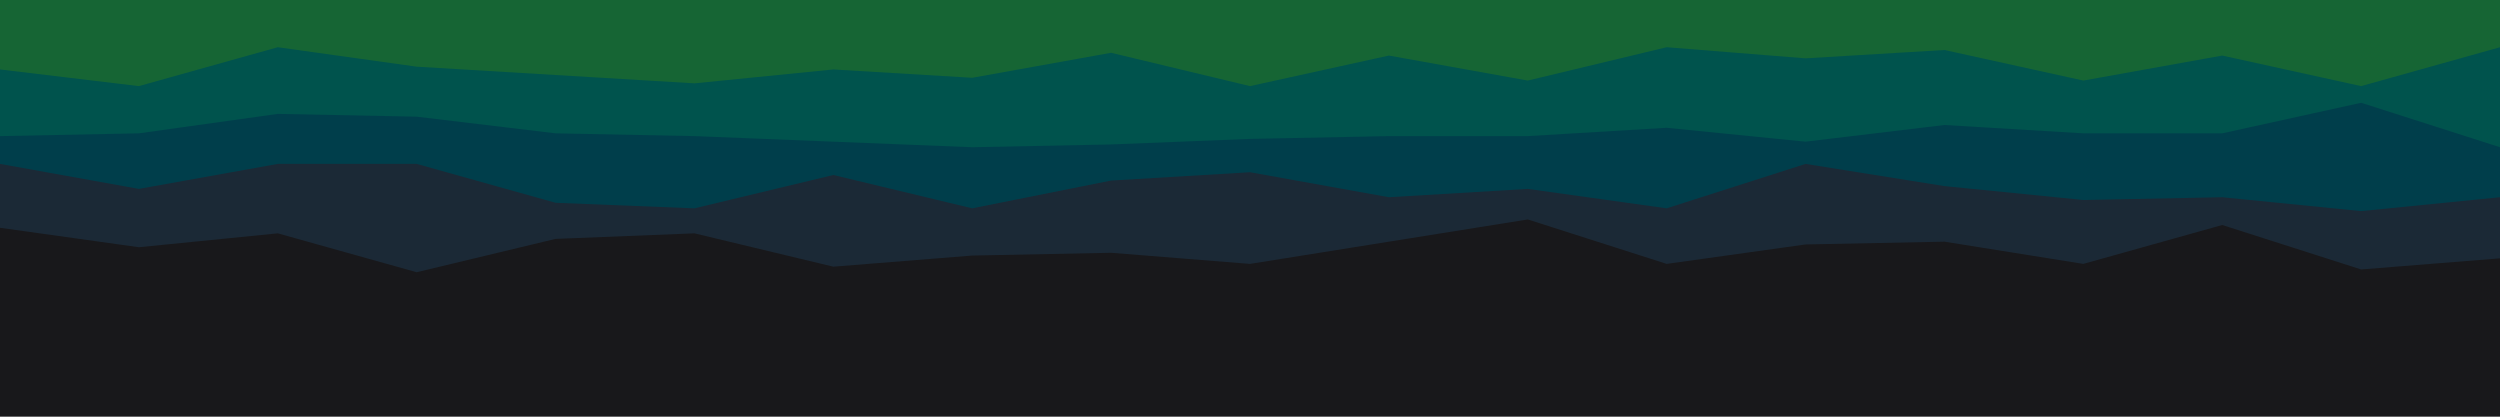 <svg id="visual" viewBox="0 0 900 150" width="900" height="150" xmlns="http://www.w3.org/2000/svg" xmlns:xlink="http://www.w3.org/1999/xlink" version="1.1"><rect x="0" y="0" width="900" height="150" fill="#18181B"></rect><path d="M0 119L50 121L100 112L150 117L200 102L250 119L300 104L350 98L400 113L450 115L500 109L550 105L600 110L650 120L700 101L750 113L800 97L850 116L900 116L900 0L850 0L800 0L750 0L700 0L650 0L600 0L550 0L500 0L450 0L400 0L350 0L300 0L250 0L200 0L150 0L100 0L50 0L0 0Z" fill="#18181b"></path><path d="M0 82L50 89L100 84L150 98L200 86L250 84L300 96L350 92L400 91L450 95L500 87L550 79L600 95L650 88L700 87L750 95L800 81L850 97L900 93L900 0L850 0L800 0L750 0L700 0L650 0L600 0L550 0L500 0L450 0L400 0L350 0L300 0L250 0L200 0L150 0L100 0L50 0L0 0Z" fill="#1b2936"></path><path d="M0 59L50 68L100 59L150 59L200 73L250 75L300 63L350 75L400 65L450 62L500 71L550 68L600 75L650 59L700 67L750 72L800 71L850 76L900 71L900 0L850 0L800 0L750 0L700 0L650 0L600 0L550 0L500 0L450 0L400 0L350 0L300 0L250 0L200 0L150 0L100 0L50 0L0 0Z" fill="#003e4b"></path><path d="M0 49L50 48L100 41L150 42L200 48L250 49L300 51L350 53L400 52L450 50L500 49L550 49L600 46L650 51L700 45L750 48L800 48L850 37L900 53L900 0L850 0L800 0L750 0L700 0L650 0L600 0L550 0L500 0L450 0L400 0L350 0L300 0L250 0L200 0L150 0L100 0L50 0L0 0Z" fill="#00534d"></path><path d="M0 25L50 31L100 17L150 24L200 27L250 30L300 25L350 28L400 19L450 31L500 20L550 29L600 17L650 21L700 18L750 29L800 20L850 31L900 17L900 0L850 0L800 0L750 0L700 0L650 0L600 0L550 0L500 0L450 0L400 0L350 0L300 0L250 0L200 0L150 0L100 0L50 0L0 0Z" fill="#166534"></path></svg>
